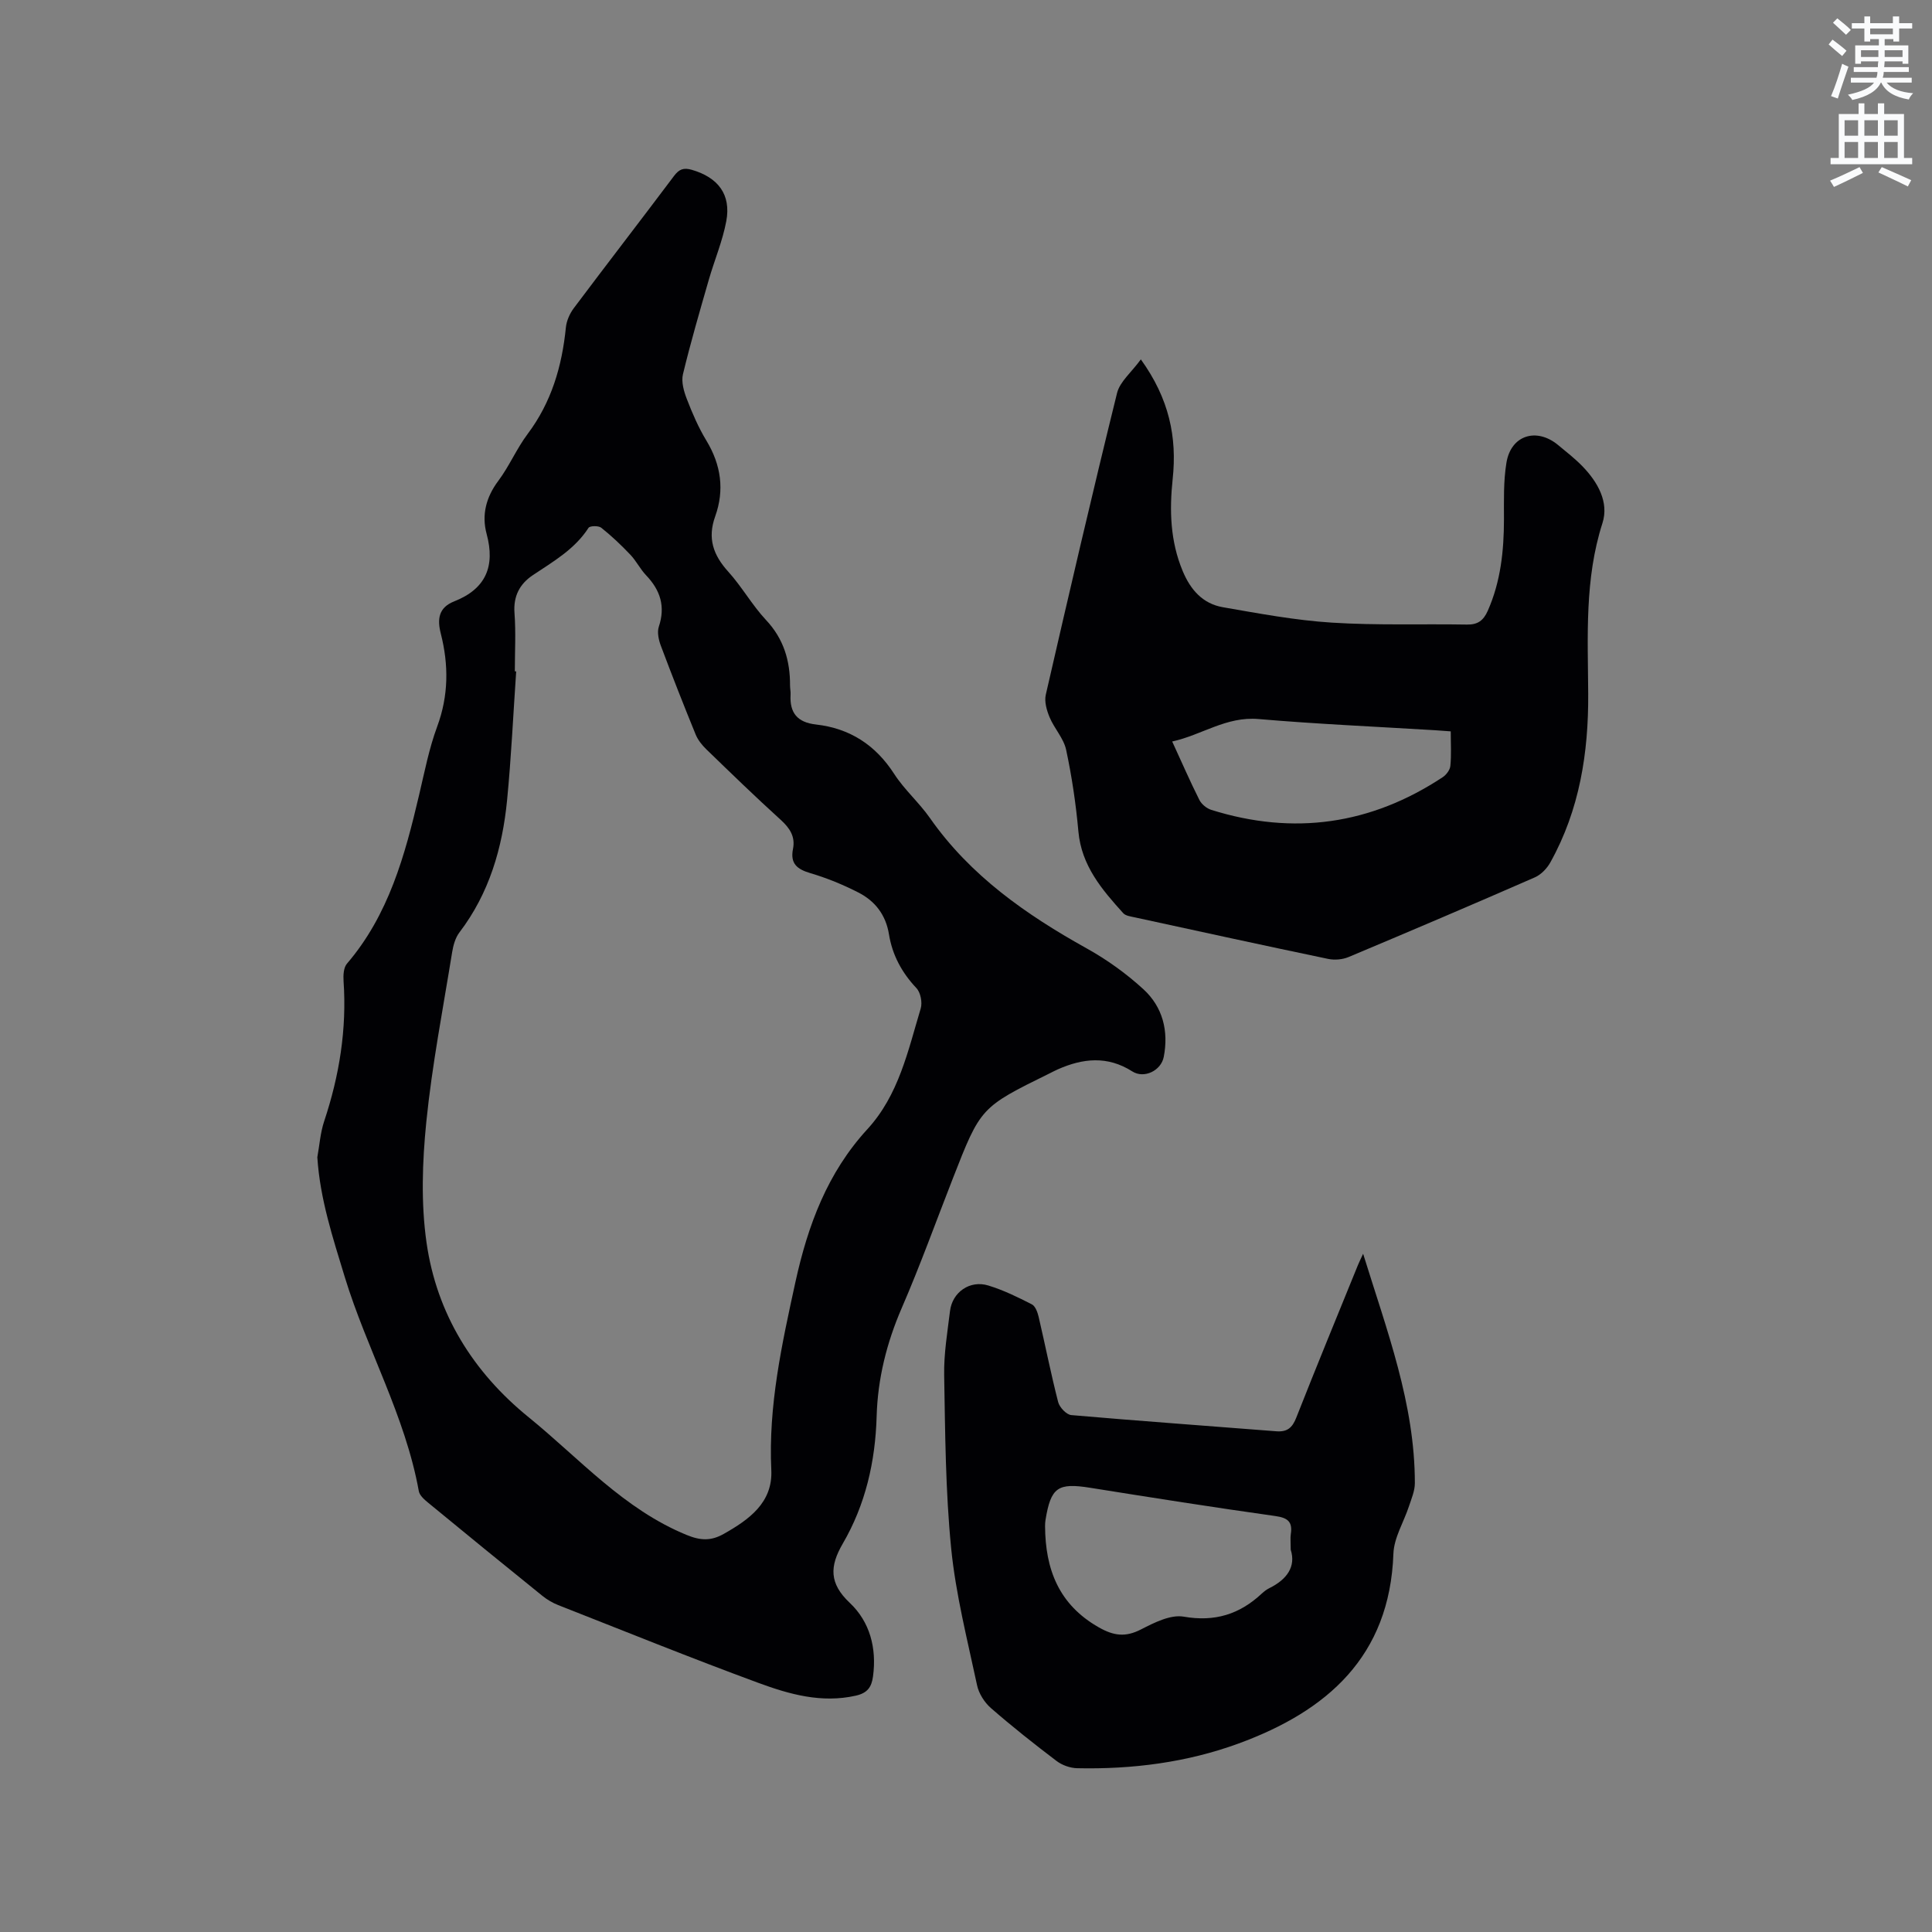 <svg enable-background="new 0 0 400 400" viewBox="0 0 400 400" xmlns="http://www.w3.org/2000/svg"><rect x="0" y="0" width="400" height="400" fill="#808080" stroke="none"/><path d="m378.6 9.2.8-1c.9.7 1.9 1.4 2.9 2.3l-.9 1.1c-1.1-.9-2-1.7-2.8-2.4zm.5 10.7c.9-2.1 1.6-4.3 2.3-6.7.4.2.8.4 1.3.6-.7 2.1-1.5 4.3-2.2 6.6zm.4-15.2.9-.9c1 .8 2 1.6 2.8 2.4l-1 1c-1-.9-1.9-1.8-2.7-2.5zm12.5-1.3h1.2v1.4h2.7v1.1h-2.7v2.7h-1.2v-.5h-1.8v1.3h4.9v3.8h-1.2v-.5h-3.7c0 .4-.1.9-.1 1.2h5.1v1h-5.2c0 .5-.1.9-.2 1.2h6v1h-5.2c1.1 1.3 2.9 2 5.5 2.2-.4.4-.7.8-.9 1.3-2.9-.5-4.8-1.6-5.7-3.5h-.1c-.8 1.7-2.7 2.9-5.9 3.6-.2-.4-.6-.8-.9-1.1 2.8-.6 4.6-1.4 5.4-2.5h-4.8v-1h5.3c.1-.3.2-.7.2-1.2h-4.9v-1h5c0-.4 0-.8.1-1.2h-3.6v.5h-1.2v-3.8h4.9v-1.3h-1.8v.5h-1.2v-2.7h-2.6v-1.1h2.6v-1.4h1.2v1.4h4.7v-1.4zm-6.7 8.4h3.6c0-.4 0-.9 0-1.4h-3.6zm1.9-4.7h4.7v-1.2h-4.7zm6.7 3.3h-3.7v1.4h3.7z" fill="#fafbfc"/><path d="m384.7 21.4h1.3v2.2h2.8v-2.2h1.3v2.2h4.1v9.1h1.7v1.3h-16.9v-1.3h1.7v-9.1h4.1v-2.2zm.3 13.2.7 1.2c-1.8.9-3.8 1.9-6 2.9-.2-.4-.5-.8-.8-1.3 2.4-1 4.4-2 6.1-2.8zm-3.1-6.5h2.8v-3.2h-2.8zm0 4.6h2.8v-3.3h-2.8zm4.1-4.6h2.8v-3.2h-2.8zm0 4.6h2.8v-3.3h-2.8zm3.6 1.9c2.1.9 4.1 1.8 6.1 2.7l-.7 1.3c-2.2-1.1-4.2-2-6.1-2.9zm3.3-9.7h-2.8v3.2h2.8zm-2.8 7.8h2.8v-3.3h-2.8z" fill="#fafbfc"/><g fill="#010104"><path d="m65.7 239.59c.45-2.48.62-5.06 1.41-7.43 3.15-9.45 4.71-19.08 4.02-29.05-.08-1.19 0-2.78.7-3.59 8.66-10.11 12.01-22.44 14.95-34.97 1.12-4.74 2.05-9.57 3.73-14.11 2.38-6.43 2.4-12.79.75-19.27-.76-3-.46-5.38 2.77-6.66 6.54-2.58 8.54-7.23 6.72-13.97-1.06-3.93-.12-7.6 2.43-11 2.27-3.04 3.78-6.65 6.06-9.69 4.94-6.58 7.12-14.03 7.92-22.06.14-1.38.8-2.87 1.64-3.99 6.87-9.16 13.87-18.21 20.74-27.36 1.05-1.4 1.97-1.78 3.7-1.28 5.43 1.58 8.16 5.11 7.13 10.63-.77 4.12-2.45 8.07-3.62 12.13-1.87 6.5-3.77 12.99-5.35 19.55-.38 1.57.18 3.54.8 5.14 1.14 2.96 2.41 5.91 4.05 8.61 3.04 5.02 3.78 10.24 1.82 15.7-1.63 4.53-.4 8.01 2.71 11.44 2.83 3.13 4.94 6.93 7.82 10.01 3.67 3.91 4.99 8.42 4.97 13.56 0 .63.15 1.27.11 1.9-.21 3.75 1.38 5.73 5.26 6.17 6.98.79 12.32 4.22 16.19 10.23 2.11 3.27 5.16 5.93 7.4 9.13 8.38 11.97 19.92 20.01 32.45 26.99 4.21 2.34 8.23 5.23 11.77 8.48 3.97 3.65 5.24 8.61 4.19 14-.55 2.83-4.06 4.56-6.52 2.99-5.13-3.27-10.23-2.72-15.44-.41-.58.26-1.14.56-1.71.84-14.24 7.01-14.24 7.01-19.98 21.7-3.51 8.97-6.77 18.04-10.6 26.87-3.12 7.21-4.97 14.63-5.19 22.4-.27 9.38-2.3 18.28-7.02 26.38-2.72 4.68-2.83 8.22 1.46 12.26 4.15 3.91 5.6 9.35 4.81 15.21-.3 2.25-1.17 3.46-3.57 4-7.1 1.6-13.77-.29-20.2-2.66-13.9-5.12-27.64-10.68-41.43-16.1-1.16-.46-2.29-1.13-3.26-1.91-7.92-6.39-15.8-12.82-23.66-19.29-.78-.64-1.76-1.5-1.92-2.39-2.81-15.58-10.76-29.37-15.33-44.33-2.46-8.1-5.13-16.14-5.68-24.8zm40.89-100.6c.09.01.18.01.28.02-.61 8.88-1.02 17.77-1.88 26.62-.97 9.93-3.69 19.31-9.88 27.43-.84 1.11-1.27 2.67-1.5 4.09-1.89 11.7-4.16 23.37-5.35 35.15-.83 8.26-1.12 16.8.05 24.98 2.1 14.68 9.58 26.76 21.16 36.16 10.55 8.57 19.66 19.02 32.7 24.36 2.92 1.2 5.09 1.23 7.65-.21 5.27-2.97 10.19-6.49 9.87-13.23-.63-13.31 2.18-26.04 4.99-38.91 2.59-11.82 6.64-22.66 14.89-31.65 6.51-7.09 8.41-16.22 11.05-24.99.38-1.25-.02-3.32-.89-4.24-3.02-3.2-4.99-6.85-5.68-11.14-.65-4.01-2.87-6.87-6.3-8.63-3.18-1.63-6.54-3.01-9.96-4.02-2.76-.81-4.22-1.98-3.61-5.01.51-2.55-.65-4.31-2.53-6.02-5.26-4.77-10.36-9.72-15.46-14.66-.88-.86-1.71-1.91-2.17-3.04-2.48-6.07-4.88-12.18-7.19-18.33-.46-1.22-.81-2.81-.43-3.96 1.4-4.2.32-7.56-2.62-10.64-1.23-1.29-2.05-2.99-3.28-4.28-1.88-1.98-3.88-3.88-6.02-5.58-.56-.45-2.35-.41-2.63.02-2.87 4.45-7.3 6.97-11.53 9.8-2.71 1.81-4.06 4.33-3.8 7.84.3 4 .07 8.04.07 12.07z"/><path d="m236.2 74.41c5.89 8.16 7.51 16.14 6.59 24.76-.69 6.5-.51 12.87 2.07 19.05 1.63 3.91 4.17 6.78 8.33 7.5 7.48 1.3 15 2.71 22.56 3.19 9.29.59 18.64.24 27.96.4 2.24.04 3.42-.83 4.32-2.86 2.68-6.06 3.34-12.41 3.35-18.93 0-3.91-.12-7.88.51-11.71.93-5.71 6.22-7.38 10.71-3.66 1.71 1.42 3.49 2.8 5.03 4.39 3.17 3.27 5.53 7.43 4.14 11.77-3.72 11.6-3.02 23.44-2.95 35.27.08 12.26-1.78 24.08-7.82 34.94-.7 1.27-1.93 2.56-3.23 3.13-12.8 5.6-25.66 11.08-38.55 16.49-1.26.53-2.9.67-4.25.39-13.37-2.79-26.72-5.71-40.07-8.61-.82-.18-1.86-.31-2.35-.86-4.42-4.89-8.64-9.83-9.28-16.91-.51-5.68-1.35-11.35-2.54-16.92-.51-2.37-2.45-4.4-3.42-6.72-.6-1.44-1.12-3.24-.79-4.68 4.79-20.86 9.63-41.71 14.76-62.48.59-2.34 2.96-4.25 4.92-6.94zm64.16 77.01c-1.3-.1-2.32-.18-3.35-.24-12.15-.74-24.32-1.27-36.44-2.31-6.69-.58-11.73 3.3-17.88 4.65 2.05 4.45 3.73 8.33 5.63 12.1.45.89 1.51 1.76 2.48 2.06 17.02 5.33 33 3.06 47.88-6.76.75-.49 1.52-1.51 1.6-2.34.23-2.3.08-4.62.08-7.16z"/><path d="m282.22 259.58c4.94 15.96 10.72 31.08 10.71 47.5 0 1.59-.7 3.2-1.21 4.75-1.08 3.29-3.11 6.53-3.23 9.84-.75 21.33-13.79 32.61-32.04 39.3-10.7 3.92-22 5.37-33.43 5.12-1.44-.03-3.11-.62-4.26-1.49-4.64-3.52-9.22-7.14-13.61-10.97-1.33-1.16-2.5-3.01-2.86-4.72-2-9.4-4.41-18.8-5.36-28.33-1.18-11.89-1.24-23.91-1.45-35.87-.08-4.42.67-8.87 1.21-13.28.48-3.91 4.12-6.45 7.93-5.28 3.12.95 6.1 2.41 9.01 3.9.73.37 1.19 1.65 1.41 2.59 1.37 5.87 2.54 11.8 4.04 17.64.28 1.1 1.72 2.62 2.73 2.7 14.13 1.23 28.28 2.23 42.42 3.35 2.27.18 3.33-.72 4.15-2.82 4.15-10.54 8.46-21.01 12.73-31.5.22-.57.51-1.12 1.11-2.43zm-14.99 61.28c0-1.56-.11-2.43.02-3.26.39-2.55-.65-3.36-3.21-3.72-12.8-1.8-25.56-3.81-38.32-5.85-6.71-1.07-8.15-.12-9.26 6.67-.07.42-.09.85-.09 1.27.05 8.92 2.83 16.25 11.13 20.96 3.1 1.76 5.52 2.07 8.72.43 2.73-1.4 6.11-3.12 8.84-2.65 6.46 1.13 11.59-.49 16.19-4.79.46-.43.99-.83 1.55-1.11 3.63-1.79 5.55-4.45 4.43-7.95z"/></g></svg>
